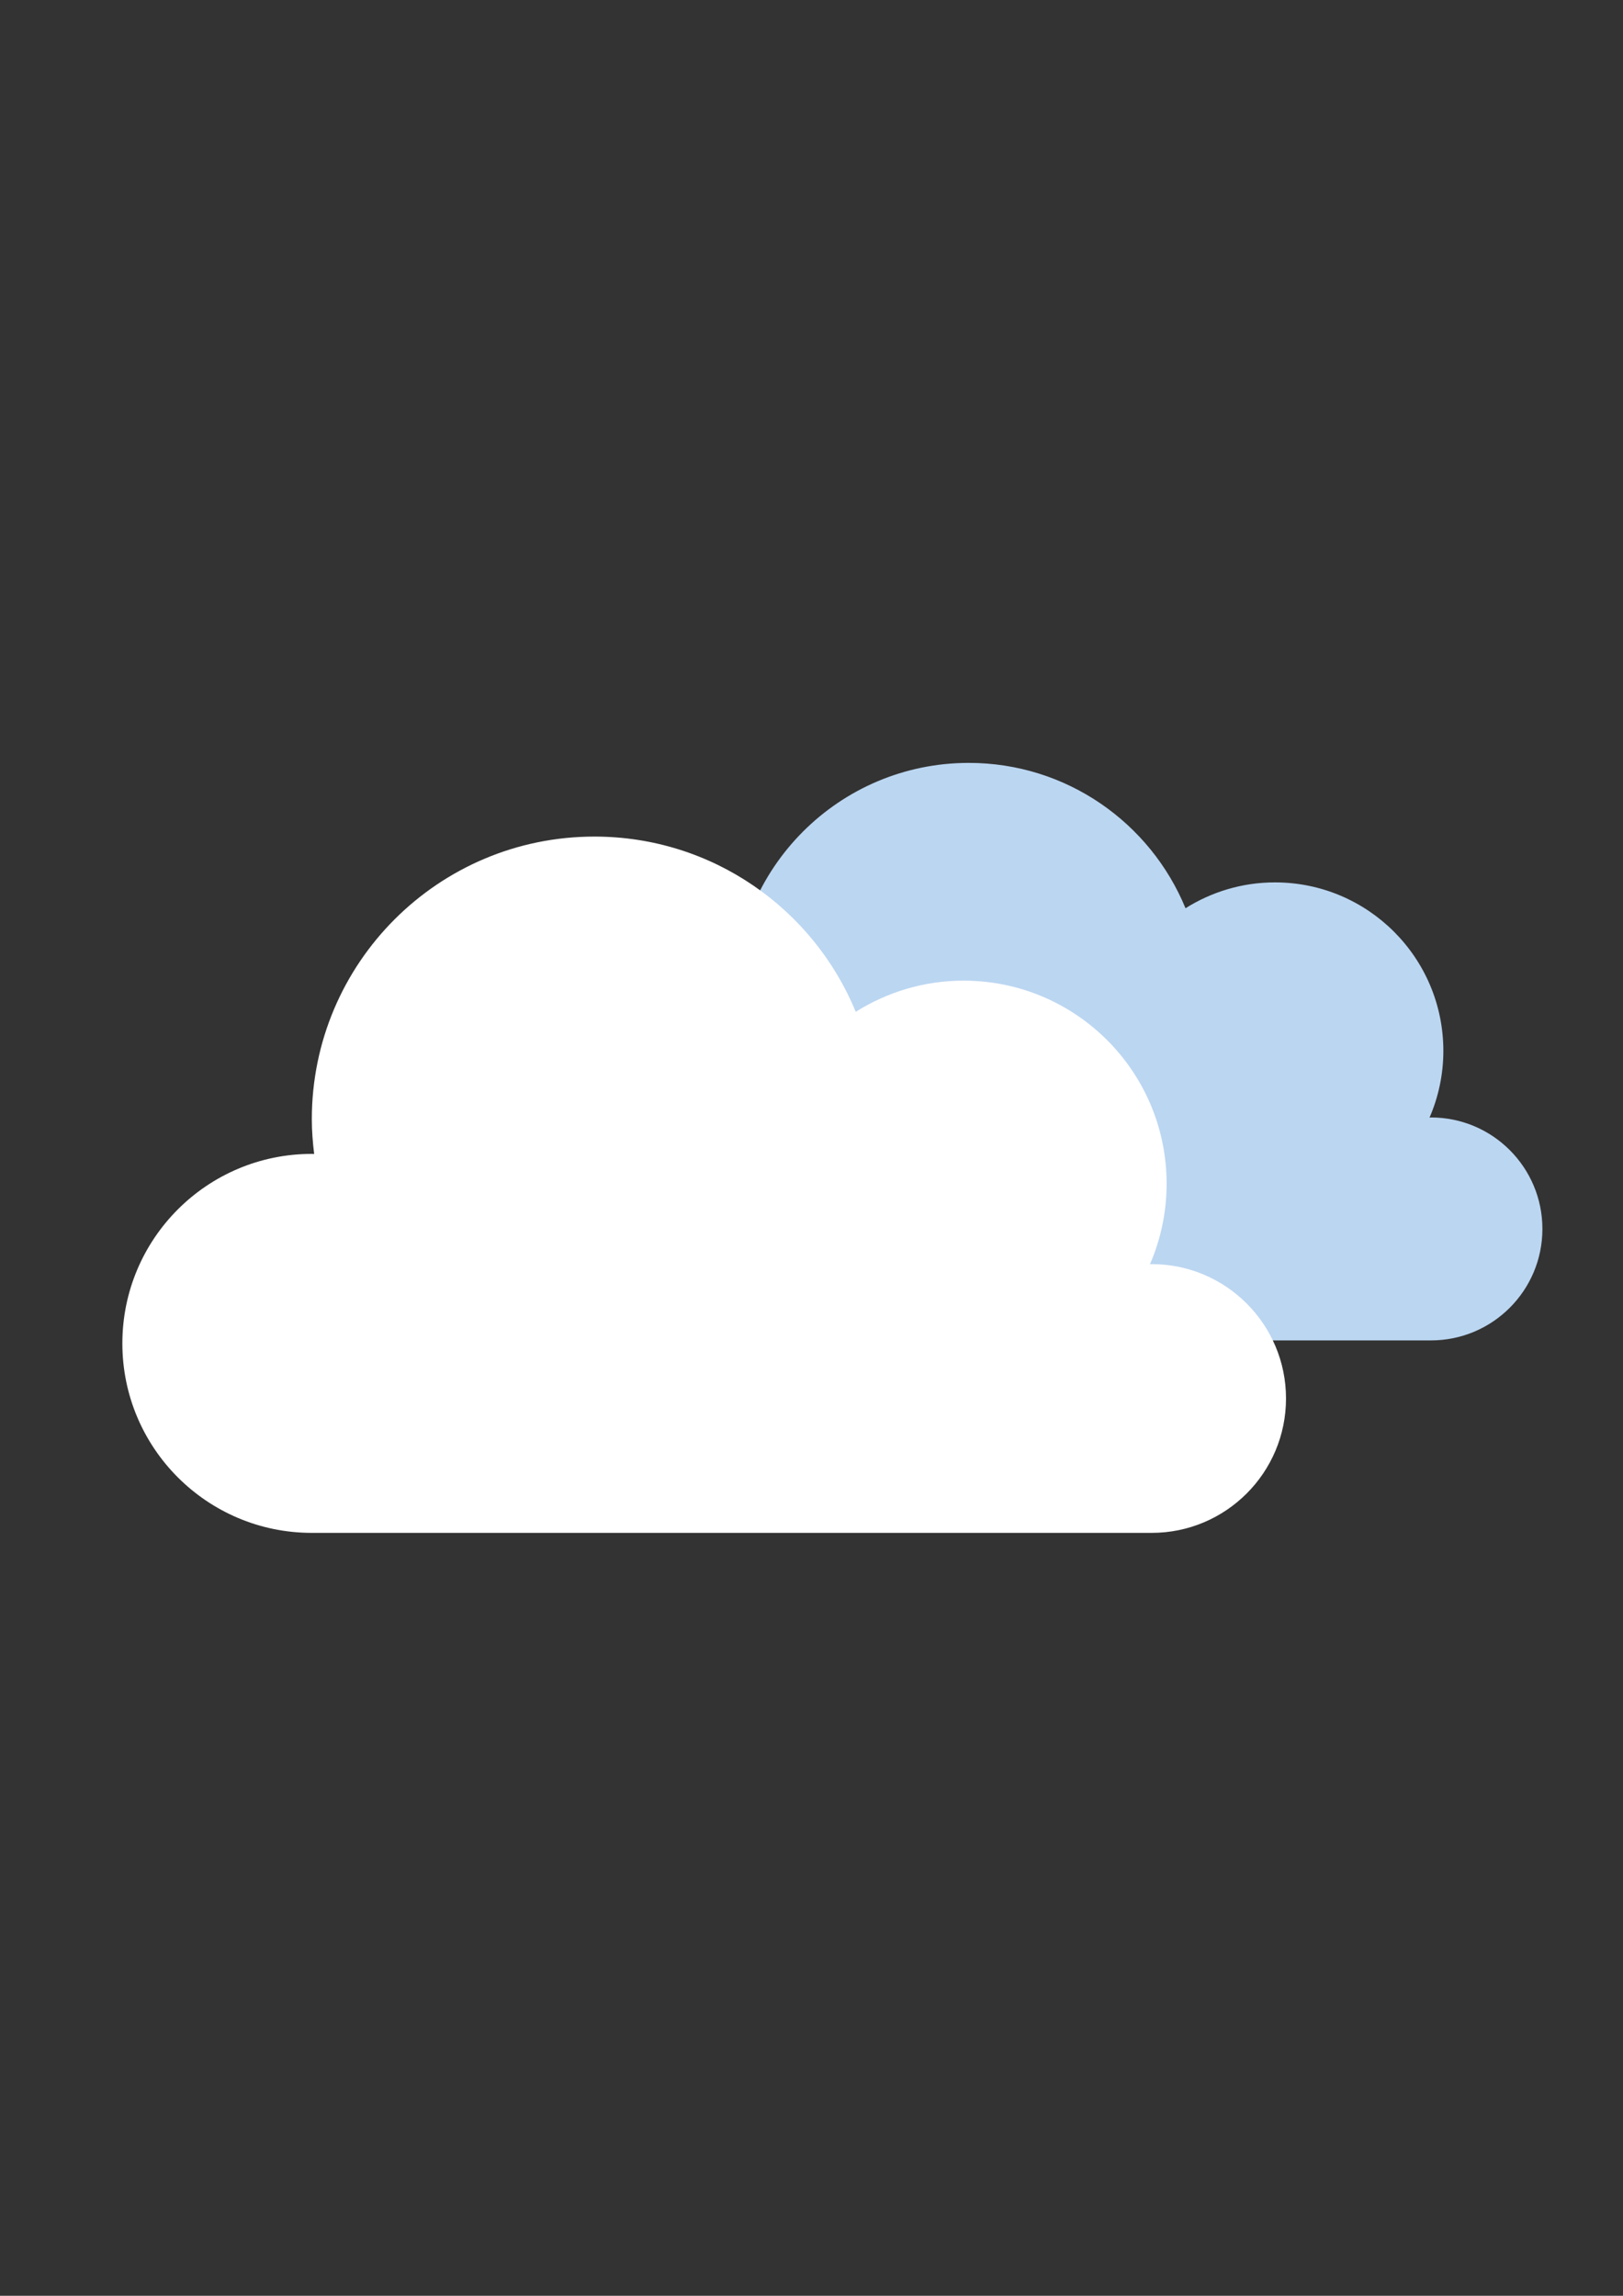 <?xml version="1.0" encoding="UTF-8"?>
<svg id="Calque_1" data-name="Calque 1" xmlns="http://www.w3.org/2000/svg" version="1.1" viewBox="0 0 595.28 841.89">
  <rect x="0" y="0" width="595.28" height="841.89" fill="#333333" stroke="none"/>
  <defs>
    <style>
      .cls-1 {
        fill: #bbd6f1;
      }

      .cls-1, .cls-2 {
        stroke-width: 0px;
      }

      .cls-2 {
        fill: #fff;
      }
    </style>
  </defs>
  <path class="cls-1" d="M524.83,409.79c-.18,0-.34.05-.51.05,3.25-7.51,5.07-15.78,5.07-24.48,0-34.12-27.66-61.78-61.78-61.78-12.06,0-23.28,3.51-32.79,9.48-12.86-31.27-43.59-53.3-79.5-53.3-47.48,0-85.96,38.49-85.96,85.96,0,3.59.29,7.1.72,10.58-.24,0-.47-.04-.72-.04-31.83,0-57.64,25.81-57.64,57.64s25.81,57.64,57.64,57.64h255.48c22.58,0,40.88-18.3,40.88-40.88s-18.3-40.88-40.88-40.88Z"/>
  <path class="cls-2" d="M422.4,463.56c-.21,0-.41.06-.62.06,3.91-9.06,6.11-19.03,6.11-29.52,0-41.14-33.35-74.49-74.49-74.49-14.54,0-28.06,4.23-39.53,11.43-15.51-37.7-52.56-64.26-95.85-64.26-57.24,0-103.65,46.4-103.65,103.65,0,4.33.35,8.56.86,12.75-.29,0-.57-.04-.86-.04-38.38,0-69.49,31.11-69.49,69.49s31.11,69.49,69.49,69.49h308.03c27.22,0,49.28-22.07,49.28-49.28s-22.07-49.28-49.28-49.28Z"/>
</svg>